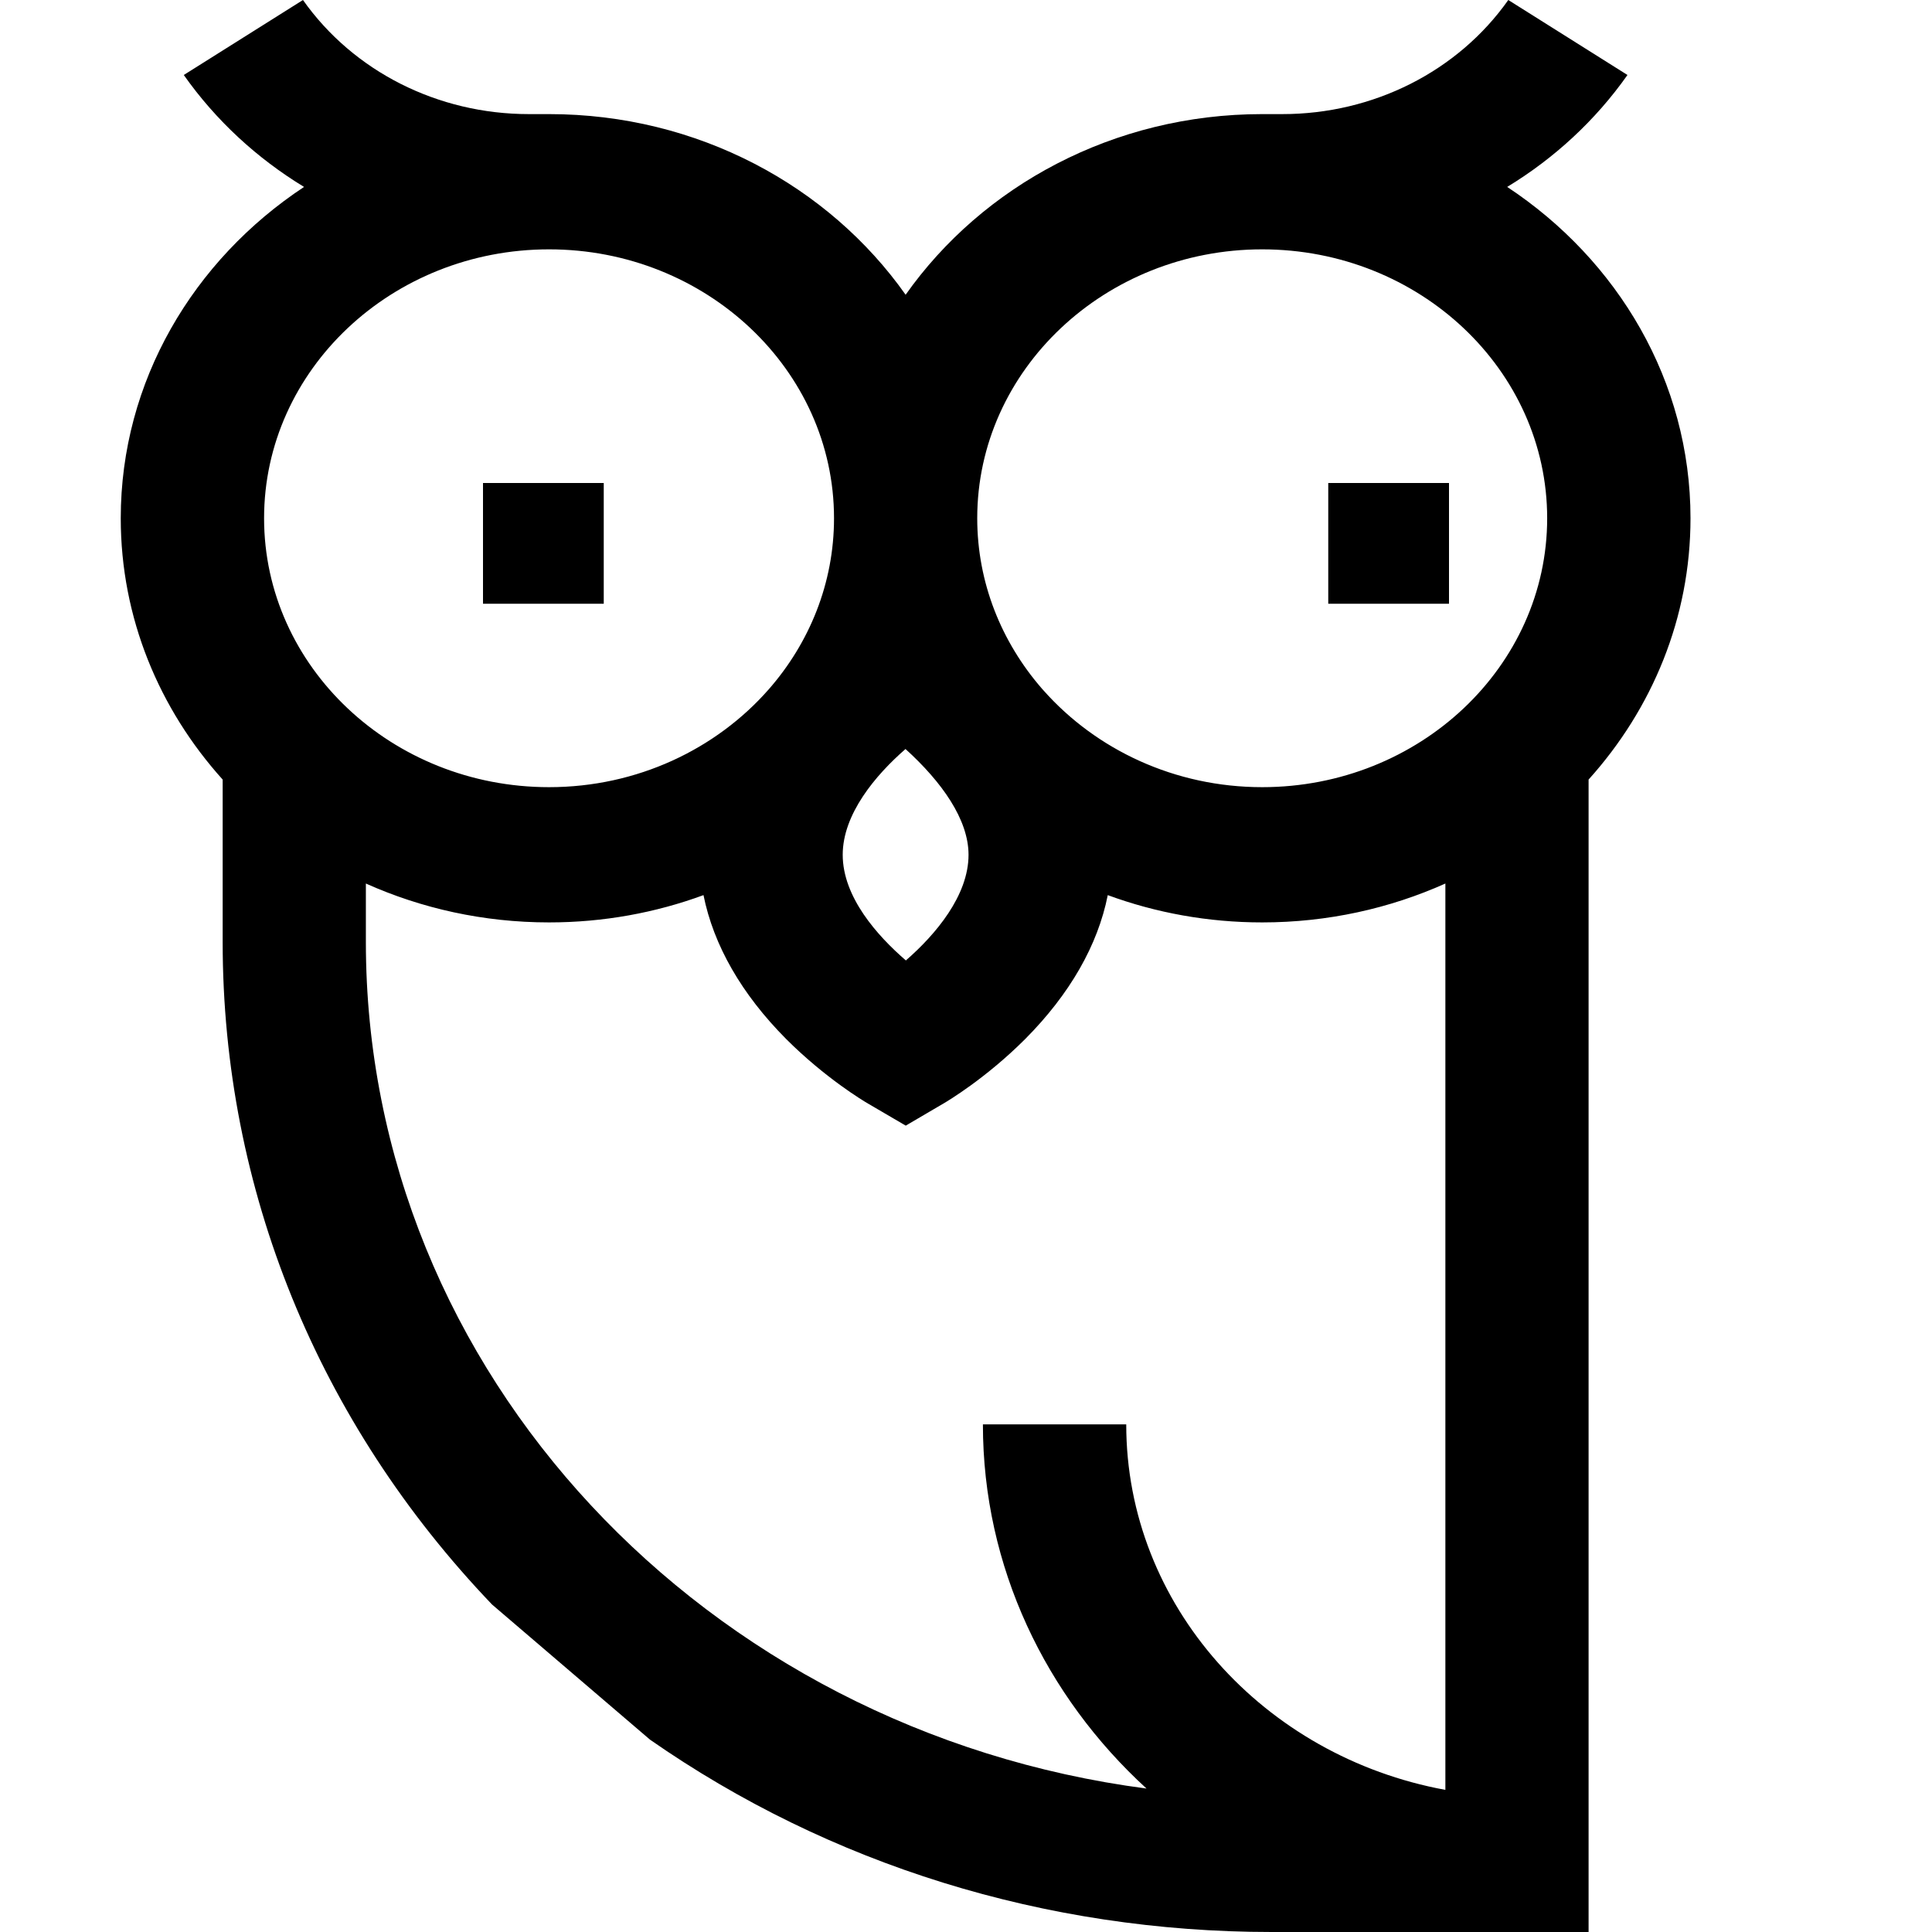 <?xml version="1.0" encoding="UTF-8"?>
<svg width="16px" height="16px" viewBox="0 0 16 16" version="1.1" xmlns="http://www.w3.org/2000/svg" xmlns:xlink="http://www.w3.org/1999/xlink">
    <title>owl</title>
    <g id="owl" stroke="none" stroke-width="1" fill="none" fill-rule="evenodd">
        <g transform="translate(1, 0)" fill="#000000" fill-rule="nonzero">
            <polygon id="Path" points="3 4 4 4 4 5 3 5"></polygon>
            <polygon id="Path" points="10 4 11 4 11 5 10 5"></polygon>
            <path d="M12.156,13.288 L12.156,6.456 C12.682,5.872 13,5.117 13,4.292 C13,3.158 12.399,2.154 11.482,1.548 C11.872,1.311 12.212,0.998 12.478,0.621 L11.491,0 C11.073,0.592 10.373,0.945 9.62,0.945 C9.62,0.945 9.509,0.945 9.453,0.945 C8.222,0.945 7.136,1.54 6.5,2.441 C5.864,1.54 4.778,0.945 3.547,0.945 C3.491,0.945 3.38,0.945 3.38,0.945 C2.626,0.945 1.927,0.592 1.509,0 L0.522,0.621 C0.788,0.998 1.128,1.311 1.518,1.548 C0.601,2.154 0,3.158 0,4.292 C0,5.117 0.318,5.872 0.844,6.456 L0.844,7.801 C0.844,9.848 1.633,11.78 3.075,13.288 L4.383,14.407 C5.867,15.441 7.654,16 9.532,16 L12.156,16 L12.156,14.407 L12.156,13.288 Z M8.327,11.796 L7.14,11.796 C7.14,12.978 7.66,14.048 8.495,14.812 C4.848,14.335 2.03,11.373 2.03,7.801 L2.03,7.317 C2.49,7.523 3.004,7.639 3.547,7.639 C3.998,7.639 4.429,7.559 4.826,7.413 C4.909,7.827 5.141,8.233 5.511,8.605 C5.834,8.928 6.153,9.119 6.188,9.139 L6.501,9.322 L6.813,9.139 C6.848,9.119 7.167,8.928 7.49,8.605 C7.86,8.233 8.092,7.827 8.174,7.413 C8.571,7.559 9.002,7.639 9.453,7.639 C9.996,7.639 10.51,7.523 10.97,7.317 L10.97,14.823 C9.466,14.547 8.327,13.294 8.327,11.796 L8.327,11.796 Z M11.813,4.292 C11.813,5.52 10.755,6.519 9.453,6.519 C8.728,6.519 8.078,6.208 7.644,5.72 C7.639,5.714 7.633,5.708 7.627,5.701 C7.294,5.317 7.093,4.826 7.093,4.292 C7.093,3.064 8.152,2.065 9.453,2.065 C10.755,2.065 11.813,3.064 11.813,4.292 Z M6.499,6.203 C6.8,6.476 7.021,6.787 7.021,7.079 C7.021,7.416 6.75,7.738 6.502,7.954 C6.265,7.749 5.979,7.429 5.979,7.079 C5.979,6.742 6.25,6.42 6.499,6.203 Z M5.367,5.708 C5.367,5.708 5.367,5.708 5.367,5.708 C4.933,6.203 4.278,6.519 3.547,6.519 C2.245,6.519 1.187,5.52 1.187,4.292 C1.187,3.064 2.245,2.065 3.547,2.065 C4.848,2.065 5.907,3.064 5.907,4.292 C5.907,4.829 5.704,5.323 5.367,5.708 L5.367,5.708 Z" id="Shape"></path>
        </g>
    </g>
</svg>